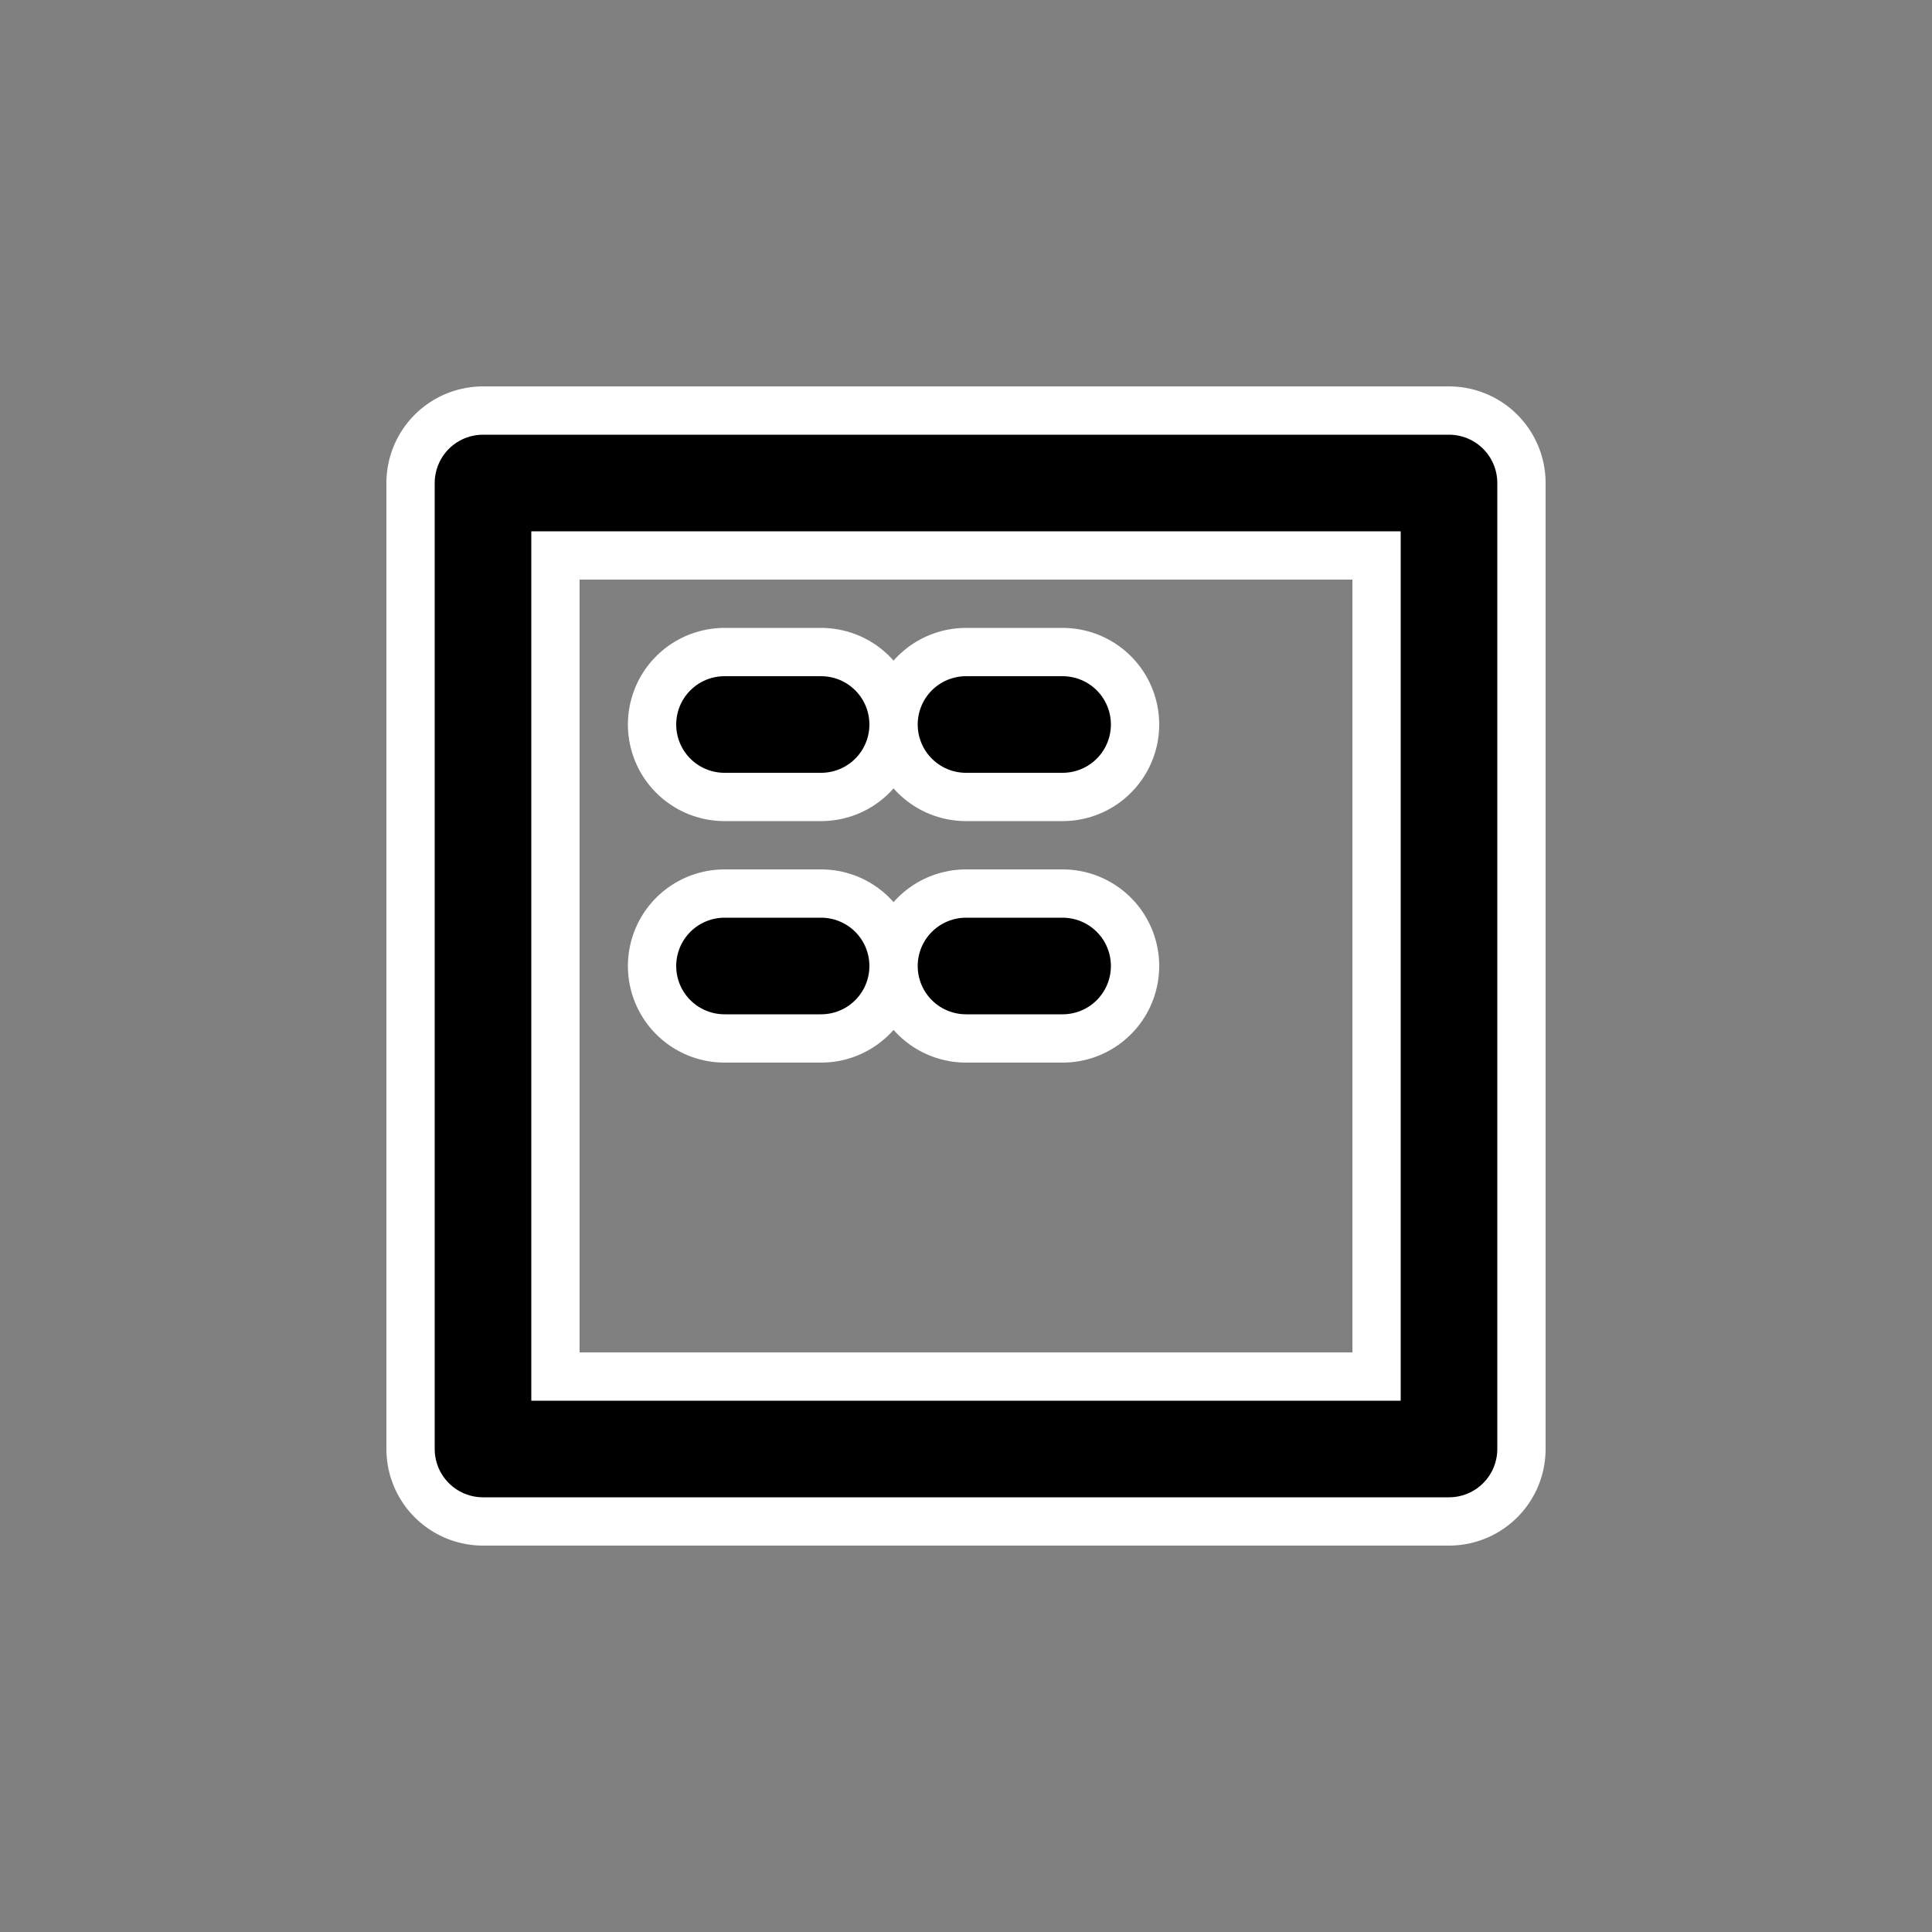 <svg width="40" height="40" viewBox="0 0 40 40" fill="none" xmlns="http://www.w3.org/2000/svg">
  <rect x="0" y="0" width="40" height="40" fill="#808080" stroke="none"/>
  <g id="random-value">
    <path d="M10 10h20v20H10V10zm5 5h2m-2 5h2m3-5h2m-2 5h2" stroke="#FFFFFF" stroke-width="4" stroke-linecap="round" stroke-linejoin="round"/>
    <path d="M10 10h20v20H10V10zm5 5h2m-2 5h2m3-5h2m-2 5h2" stroke="#000000" stroke-width="2" stroke-linecap="round" stroke-linejoin="round"/>
  </g>
</svg>